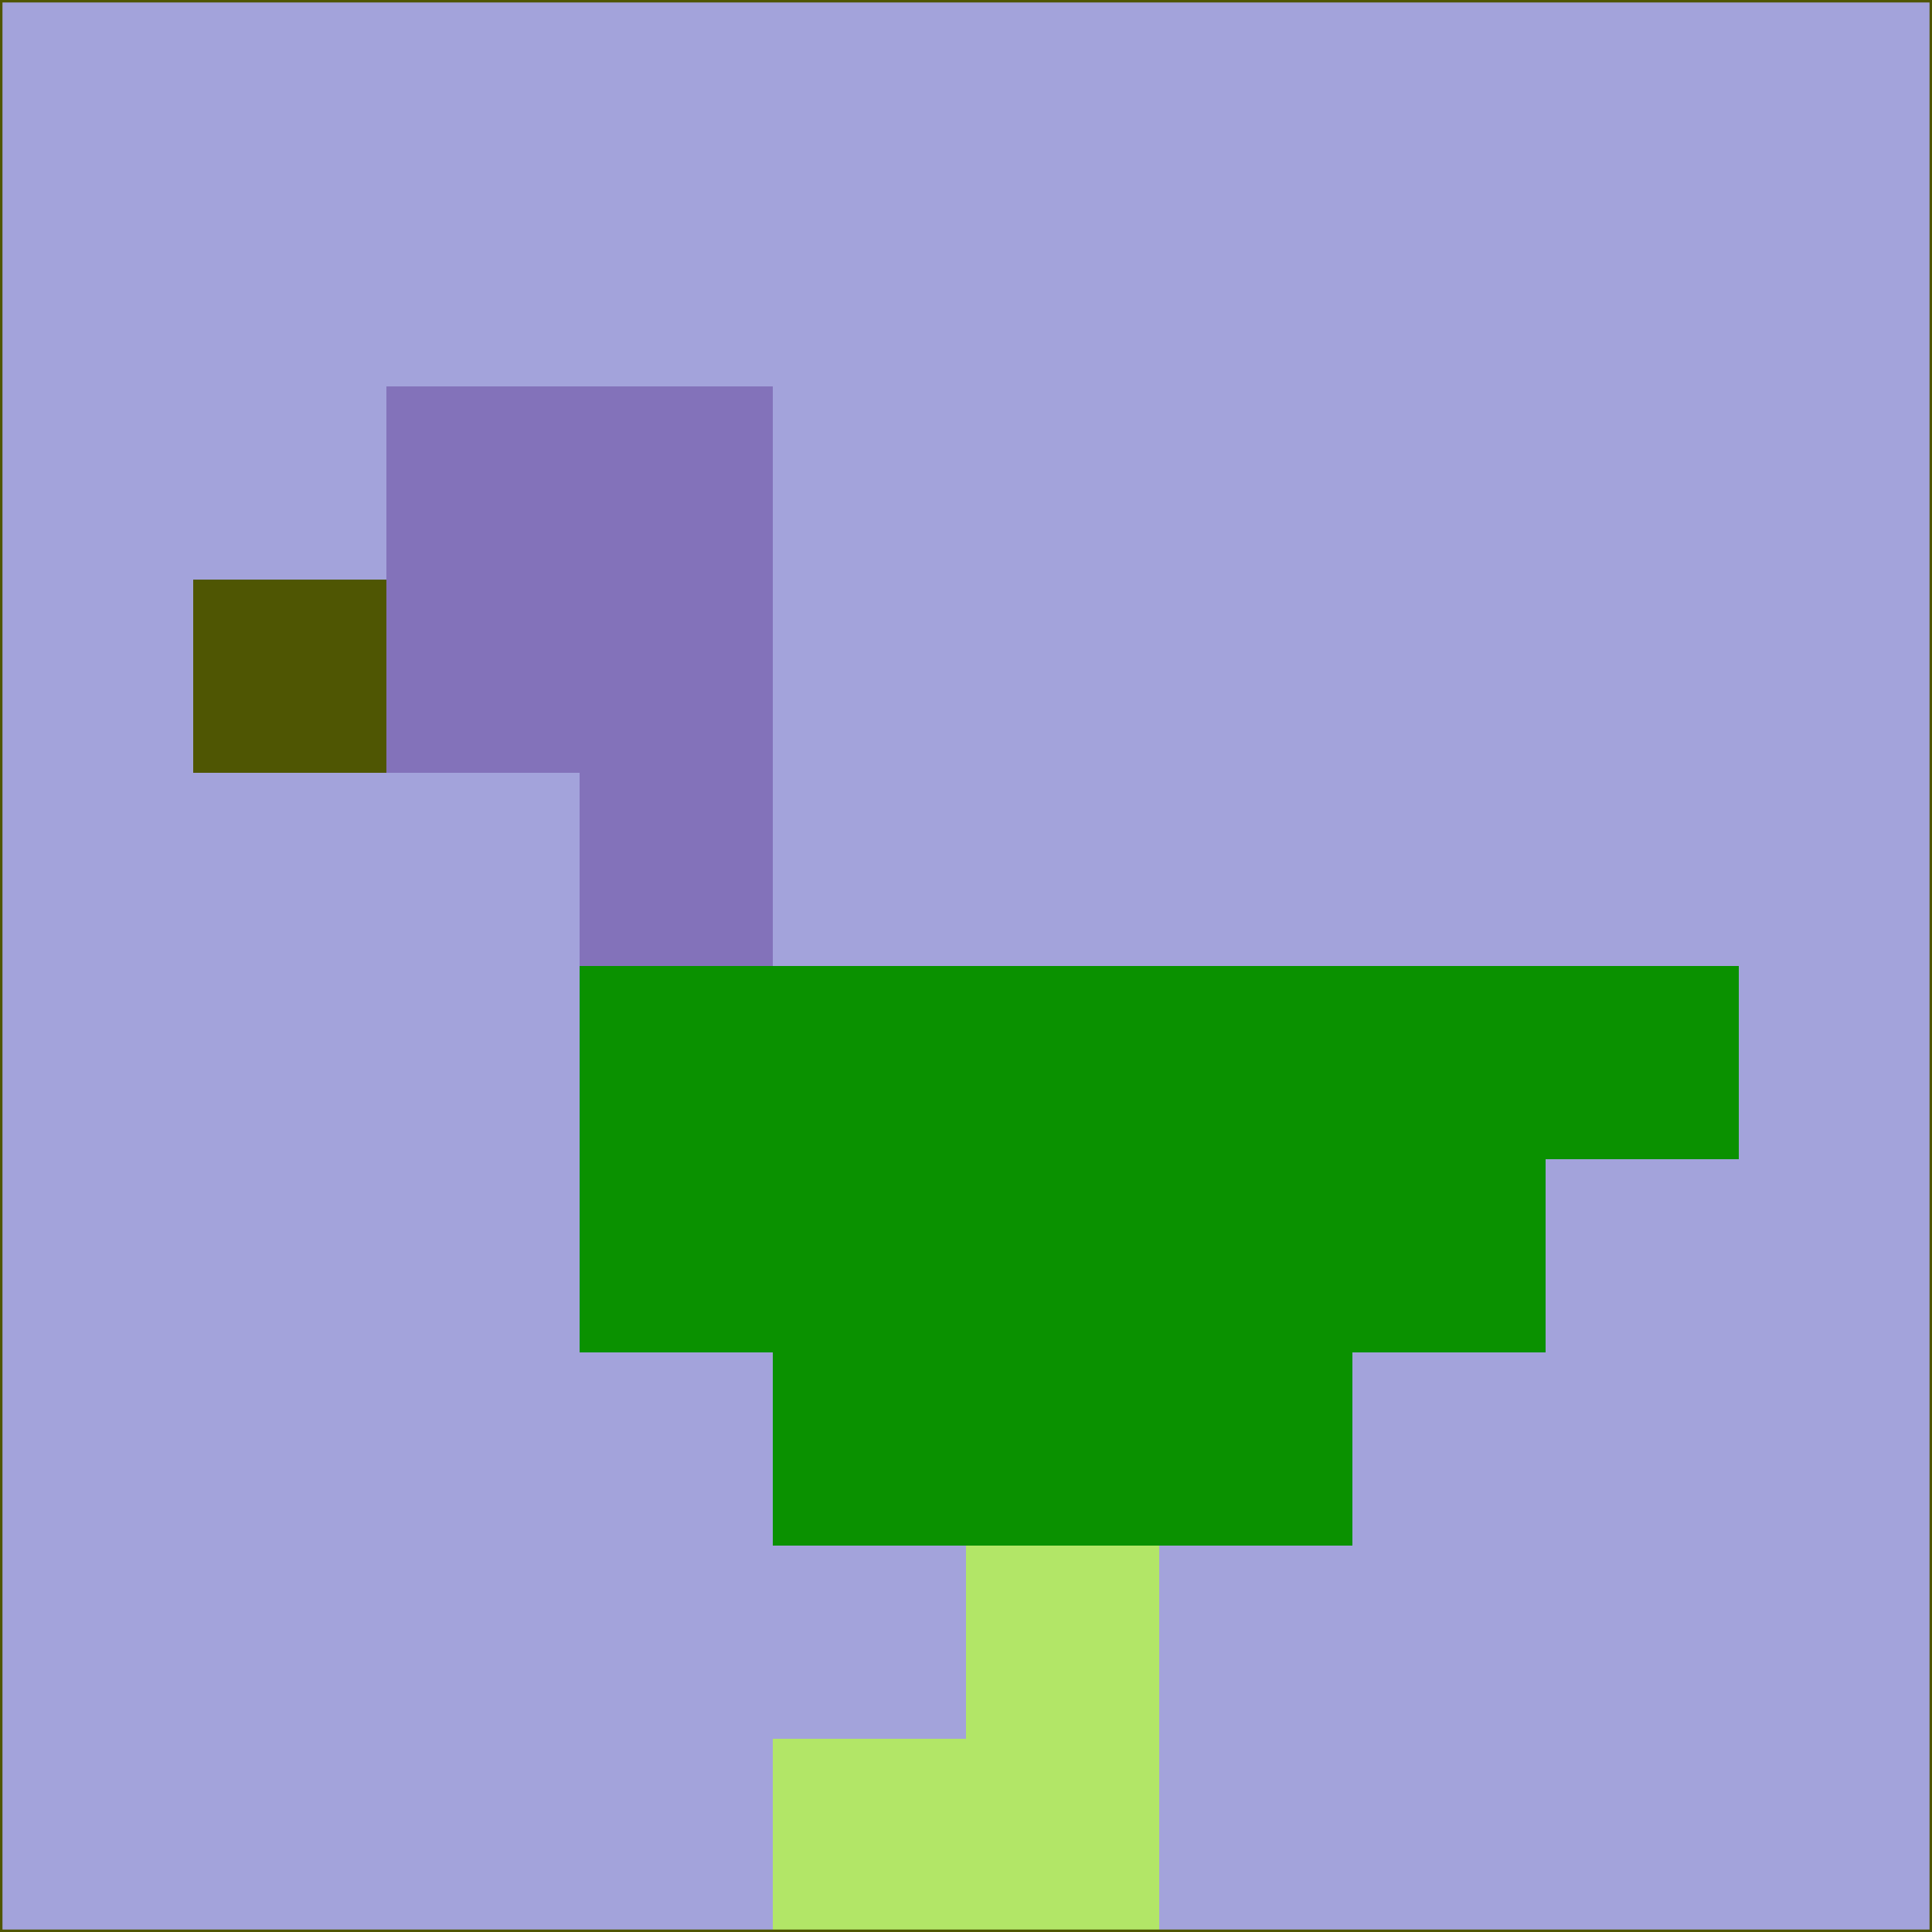 <svg xmlns="http://www.w3.org/2000/svg" version="1.1" width="785" height="785">
  <title>'goose-pfp-694263' by Dmitri Cherniak (Cyberpunk Edition)</title>
  <desc>
    seed=6994
    backgroundColor=#a3a3db
    padding=20
    innerPadding=0
    timeout=500
    dimension=1
    border=false
    Save=function(){return n.handleSave()}
    frame=12

    Rendered at 2024-09-15T22:37:00.527Z
    Generated in 1ms
    Modified for Cyberpunk theme with new color scheme
  </desc>
  <defs/>
  <rect width="100%" height="100%" fill="#a3a3db"/>
  <g>
    <g id="0-0">
      <rect x="0" y="0" height="785" width="785" fill="#a3a3db"/>
      <g>
        <!-- Neon blue -->
        <rect id="0-0-2-2-2-2" x="157" y="157" width="157" height="157" fill="#8372ba"/>
        <rect id="0-0-3-2-1-4" x="235.5" y="157" width="78.5" height="314" fill="#8372ba"/>
        <!-- Electric purple -->
        <rect id="0-0-4-5-5-1" x="314" y="392.5" width="392.5" height="78.5" fill="#0a9100"/>
        <rect id="0-0-3-5-5-2" x="235.5" y="392.5" width="392.5" height="157" fill="#0a9100"/>
        <rect id="0-0-4-5-3-3" x="314" y="392.5" width="235.5" height="235.5" fill="#0a9100"/>
        <!-- Neon pink -->
        <rect id="0-0-1-3-1-1" x="78.5" y="235.5" width="78.5" height="78.5" fill="#4f5603"/>
        <!-- Cyber yellow -->
        <rect id="0-0-5-8-1-2" x="392.5" y="628" width="78.5" height="157" fill="#b2e667"/>
        <rect id="0-0-4-9-2-1" x="314" y="706.5" width="157" height="78.5" fill="#b2e667"/>
      </g>
      <rect x="0" y="0" stroke="#4f5603" stroke-width="2" height="785" width="785" fill="none"/>
    </g>
  </g>
  <script xmlns=""/>
</svg>